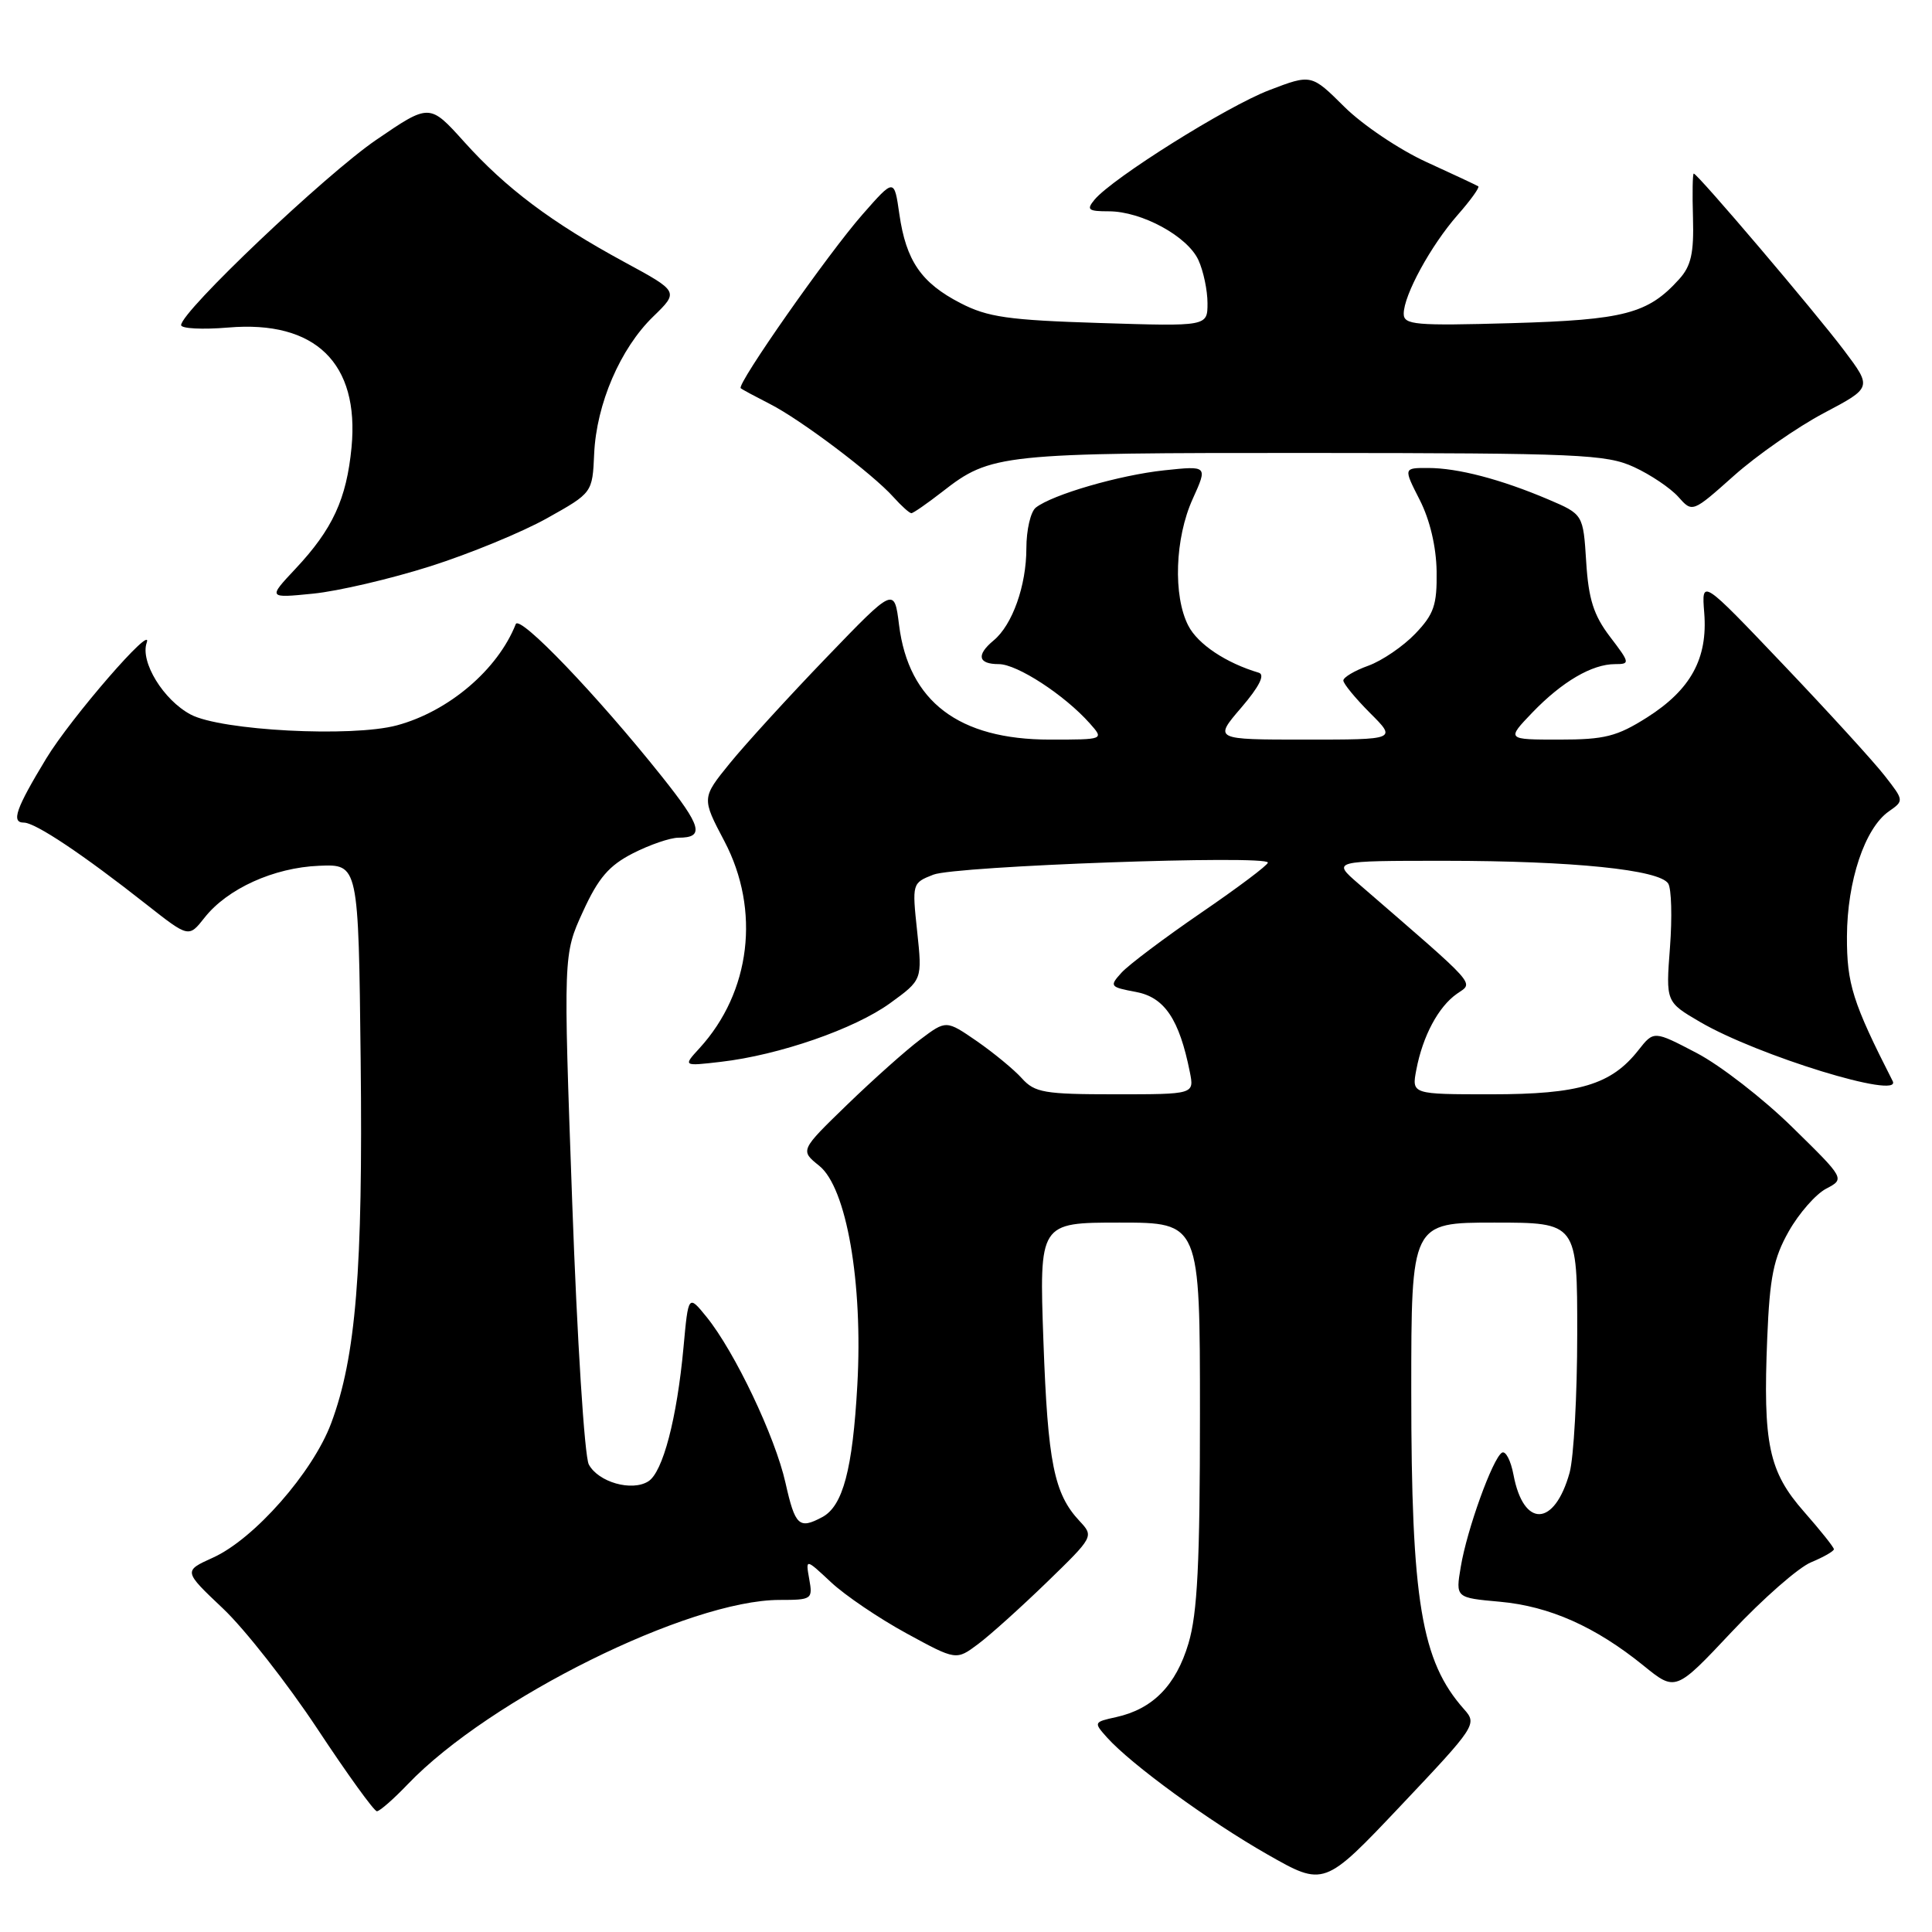<?xml version="1.0" encoding="UTF-8" standalone="no"?>
<!DOCTYPE svg PUBLIC "-//W3C//DTD SVG 1.1//EN" "http://www.w3.org/Graphics/SVG/1.1/DTD/svg11.dtd" >
<svg xmlns="http://www.w3.org/2000/svg" xmlns:xlink="http://www.w3.org/1999/xlink" version="1.1" viewBox="0 0 256 256">
 <g >
 <path fill="currentColor"
d=" M 194.01 226.50 C 188.32 220.11 187.00 212.15 187.00 184.32 C 187.00 162.00 187.00 162.00 198.00 162.00 C 209.00 162.00 209.00 162.00 208.99 176.75 C 208.99 184.86 208.53 193.14 207.98 195.14 C 205.98 202.33 201.88 202.49 200.55 195.44 C 200.19 193.52 199.50 192.19 199.01 192.49 C 197.78 193.26 194.38 202.67 193.56 207.61 C 192.87 211.71 192.87 211.71 198.76 212.24 C 205.33 212.84 211.40 215.54 217.76 220.69 C 222.02 224.15 222.02 224.15 229.49 216.20 C 233.60 211.83 238.32 207.69 239.98 207.01 C 241.64 206.32 243.00 205.54 243.00 205.28 C 243.00 205.02 241.22 202.79 239.05 200.32 C 234.36 194.99 233.59 191.35 234.17 177.24 C 234.50 169.22 235.00 166.73 237.02 163.16 C 238.37 160.77 240.60 158.23 241.97 157.51 C 244.47 156.20 244.47 156.20 237.48 149.35 C 233.64 145.58 227.94 141.16 224.82 139.53 C 219.14 136.56 219.14 136.56 217.10 139.15 C 213.50 143.73 209.26 145.00 197.62 145.00 C 187.05 145.00 187.05 145.00 187.67 141.75 C 188.52 137.28 190.59 133.40 193.05 131.68 C 195.29 130.11 196.12 131.04 180.00 117.09 C 176.50 114.06 176.50 114.06 191.50 114.06 C 208.42 114.07 219.91 115.24 221.05 117.08 C 221.48 117.77 221.58 121.57 221.28 125.54 C 220.73 132.76 220.73 132.76 225.24 135.40 C 232.87 139.87 252.07 145.77 250.79 143.25 C 245.48 132.82 244.71 130.36 244.73 124.09 C 244.76 116.73 247.10 109.75 250.27 107.52 C 252.30 106.10 252.30 106.08 249.74 102.80 C 248.33 100.98 242.29 94.36 236.32 88.09 C 225.46 76.68 225.46 76.68 225.82 81.21 C 226.30 87.25 224.04 91.38 218.25 95.06 C 214.25 97.59 212.64 98.00 206.61 98.00 C 199.61 98.00 199.61 98.00 203.05 94.41 C 206.99 90.32 210.95 88.00 214.00 88.00 C 216.01 88.00 215.99 87.85 213.34 84.38 C 211.17 81.53 210.49 79.41 210.18 74.46 C 209.78 68.15 209.78 68.15 205.14 66.17 C 198.88 63.51 193.17 62.01 189.23 62.01 C 185.96 62.00 185.96 62.00 188.12 66.24 C 189.47 68.88 190.31 72.45 190.36 75.71 C 190.42 80.17 190.01 81.38 187.53 83.97 C 185.93 85.64 183.13 87.55 181.31 88.21 C 179.49 88.86 178.00 89.75 178.00 90.17 C 178.00 90.59 179.59 92.52 181.53 94.47 C 185.07 98.00 185.07 98.00 172.96 98.00 C 160.84 98.00 160.84 98.00 164.47 93.77 C 166.87 90.97 167.65 89.40 166.80 89.14 C 162.45 87.85 158.72 85.36 157.46 82.91 C 155.42 78.97 155.68 71.30 158.04 66.11 C 160.03 61.71 160.03 61.71 154.27 62.32 C 148.34 62.95 139.46 65.53 137.25 67.26 C 136.56 67.80 136.00 70.23 136.00 72.65 C 136.00 77.59 134.15 82.81 131.65 84.87 C 129.33 86.80 129.60 88.00 132.35 88.00 C 134.78 88.00 141.07 92.10 144.40 95.85 C 146.31 98.00 146.31 98.00 139.12 98.00 C 127.04 98.00 120.40 92.96 119.13 82.82 C 118.50 77.78 118.50 77.78 109.49 87.14 C 104.53 92.29 98.79 98.58 96.72 101.12 C 92.97 105.74 92.97 105.74 95.99 111.47 C 100.79 120.61 99.48 131.46 92.69 138.89 C 90.50 141.28 90.50 141.28 95.50 140.70 C 103.23 139.81 113.23 136.34 117.94 132.93 C 122.21 129.83 122.21 129.83 121.53 123.42 C 120.85 117.06 120.86 117.00 123.67 115.90 C 126.60 114.74 168.00 113.26 168.00 114.30 C 168.00 114.63 164.02 117.62 159.15 120.95 C 154.28 124.29 149.53 127.86 148.60 128.89 C 146.98 130.68 147.06 130.79 150.53 131.44 C 154.31 132.15 156.26 135.05 157.66 142.05 C 158.25 145.00 158.25 145.00 147.78 145.00 C 138.38 145.00 137.11 144.78 135.40 142.88 C 134.36 141.72 131.67 139.51 129.44 137.96 C 125.37 135.16 125.37 135.16 121.94 137.74 C 120.05 139.16 115.69 143.05 112.25 146.38 C 106.01 152.43 106.01 152.43 108.55 154.47 C 112.17 157.37 114.36 169.96 113.60 183.54 C 112.98 194.70 111.69 199.56 108.96 201.02 C 105.88 202.67 105.36 202.19 104.08 196.48 C 102.71 190.36 97.36 179.12 93.63 174.51 C 91.21 171.53 91.21 171.53 90.57 178.51 C 89.70 187.96 87.83 195.09 85.90 196.29 C 83.72 197.66 79.28 196.40 78.02 194.05 C 77.45 192.97 76.47 177.50 75.82 159.29 C 74.64 126.47 74.64 126.47 77.24 120.80 C 79.28 116.33 80.69 114.69 83.88 113.06 C 86.10 111.93 88.81 111.00 89.90 111.00 C 93.39 111.00 92.99 109.53 87.69 102.88 C 79.09 92.09 68.85 81.41 68.34 82.70 C 65.96 88.73 59.46 94.26 52.60 96.11 C 46.63 97.72 29.28 96.81 25.27 94.68 C 21.65 92.76 18.55 87.69 19.44 85.16 C 20.40 82.42 9.40 95.11 6.13 100.50 C 2.10 107.15 1.45 109.00 3.16 109.00 C 4.68 109.00 10.95 113.18 19.45 119.88 C 25.01 124.25 25.01 124.25 27.10 121.60 C 30.12 117.76 36.28 114.96 42.28 114.72 C 47.50 114.50 47.50 114.50 47.79 140.50 C 48.10 168.31 47.16 179.82 43.88 188.59 C 41.44 195.11 33.67 203.94 28.21 206.40 C 24.30 208.17 24.30 208.17 29.54 213.13 C 32.42 215.85 38.04 223.02 42.03 229.04 C 46.01 235.07 49.57 240.00 49.94 240.00 C 50.31 240.00 52.16 238.38 54.05 236.40 C 64.88 225.10 91.31 212.00 103.29 212.00 C 107.58 212.00 107.71 211.91 107.23 209.25 C 106.74 206.50 106.74 206.50 110.12 209.66 C 111.98 211.40 116.47 214.44 120.10 216.42 C 126.70 220.02 126.70 220.02 129.60 217.85 C 131.20 216.66 135.30 212.96 138.73 209.64 C 144.92 203.63 144.95 203.58 143.05 201.55 C 139.66 197.93 138.84 193.82 138.26 177.75 C 137.70 162.00 137.70 162.00 148.35 162.00 C 159.00 162.00 159.00 162.00 159.00 187.32 C 159.00 207.08 158.67 213.76 157.48 217.76 C 155.82 223.33 152.75 226.46 147.88 227.53 C 144.92 228.18 144.90 228.23 146.68 230.22 C 149.89 233.80 160.17 241.29 167.92 245.71 C 175.45 250.00 175.45 250.00 185.62 239.25 C 195.55 228.75 195.75 228.45 194.01 226.50 Z  M 57.00 75.04 C 62.23 73.38 69.20 70.51 72.50 68.66 C 78.50 65.30 78.50 65.30 78.73 60.13 C 79.03 53.52 82.19 46.18 86.55 41.95 C 89.96 38.64 89.96 38.64 82.73 34.72 C 73.09 29.49 67.05 24.96 61.51 18.80 C 56.92 13.70 56.92 13.70 49.84 18.54 C 43.10 23.15 24.00 41.28 24.00 43.08 C 24.00 43.54 26.81 43.69 30.25 43.40 C 41.79 42.42 47.64 48.12 46.58 59.28 C 45.92 66.12 44.08 70.12 39.14 75.38 C 35.50 79.26 35.50 79.26 41.50 78.66 C 44.80 78.33 51.77 76.70 57.00 75.04 Z  M 124.86 65.16 C 131.30 60.13 132.55 60.00 173.90 60.02 C 209.21 60.04 212.84 60.20 216.50 61.88 C 218.70 62.89 221.34 64.67 222.38 65.83 C 224.25 67.94 224.25 67.94 229.76 63.03 C 232.79 60.33 238.15 56.60 241.66 54.74 C 248.06 51.36 248.06 51.36 244.35 46.43 C 240.51 41.33 224.93 23.00 224.43 23.00 C 224.28 23.00 224.23 25.65 224.33 28.89 C 224.46 33.53 224.08 35.25 222.50 36.99 C 218.37 41.57 215.26 42.39 200.25 42.82 C 187.51 43.18 186.00 43.05 186.00 41.57 C 186.00 39.11 189.59 32.54 193.14 28.49 C 194.86 26.54 196.09 24.82 195.88 24.69 C 195.67 24.55 192.58 23.10 189.01 21.47 C 185.44 19.84 180.55 16.55 178.14 14.16 C 173.76 9.81 173.76 9.81 168.17 11.95 C 162.55 14.10 147.41 23.60 145.03 26.46 C 143.93 27.79 144.18 28.00 146.92 28.00 C 151.28 28.00 157.36 31.31 158.80 34.47 C 159.46 35.91 160.00 38.48 160.00 40.17 C 160.00 43.25 160.00 43.25 145.75 42.80 C 133.61 42.42 130.87 42.03 127.26 40.16 C 122.06 37.48 120.06 34.55 119.17 28.38 C 118.49 23.63 118.49 23.63 114.31 28.39 C 109.77 33.54 97.58 50.94 98.15 51.44 C 98.34 51.61 100.08 52.54 102.00 53.52 C 106.05 55.57 115.63 62.78 118.40 65.88 C 119.45 67.05 120.51 68.00 120.76 68.00 C 121.01 68.00 122.85 66.72 124.86 65.16 Z "/>
</g>
</svg>